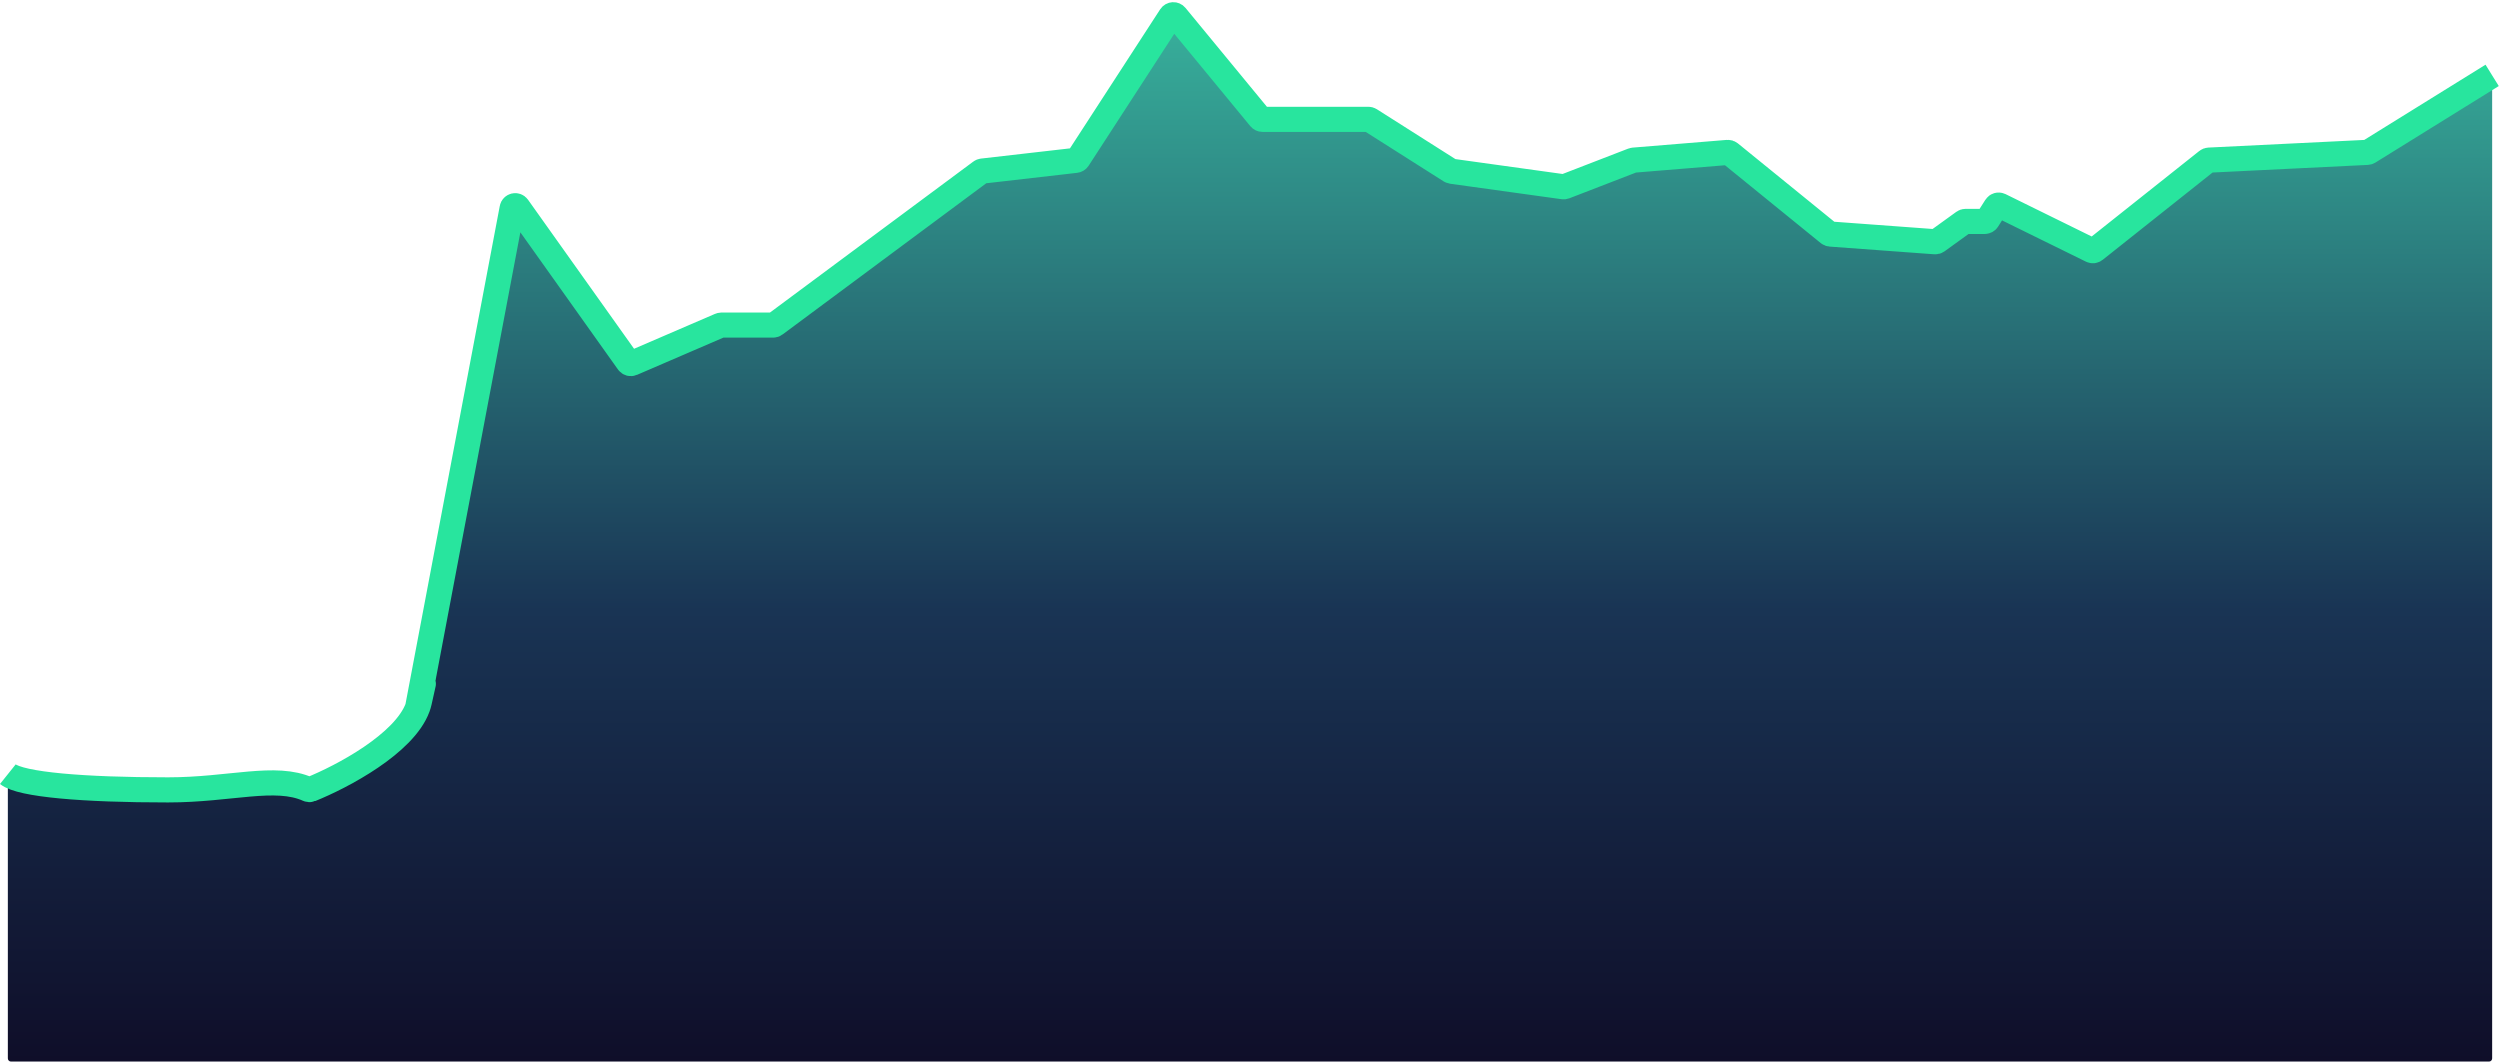 <svg width="796" height="338" viewBox="0 0 796 338" fill="none"
  xmlns="http://www.w3.org/2000/svg">
  <path d="M4.312 247.491C10.895 250.164 29.325 251.5 53.5 251.5C73.379 251.5 87.639 246.624 98.104 251.317C98.358 251.431 98.639 251.445 98.897 251.341C109.023 247.256 128.709 236.823 132.973 225.269L163.063 66.306C163.227 65.44 164.35 65.194 164.861 65.912L200.031 115.342C200.305 115.726 200.809 115.867 201.242 115.68L229.311 103.582C229.436 103.528 229.57 103.5 229.706 103.5H246.169C246.384 103.5 246.593 103.431 246.765 103.303L312.285 54.66C312.426 54.555 312.592 54.489 312.767 54.469L342.532 51.054C342.828 51.02 343.094 50.855 343.257 50.605L372.757 5.145C373.125 4.578 373.938 4.532 374.368 5.054L401.2 37.636C401.39 37.866 401.673 38 401.972 38H435.709C435.899 38 436.085 38.054 436.245 38.156L461.817 54.384C461.938 54.46 462.073 54.51 462.215 54.53L497.744 59.464C497.912 59.488 498.083 59.468 498.242 59.407L519.865 51.052C519.955 51.017 520.048 50.996 520.144 50.988L550.1 48.533C550.357 48.512 550.612 48.591 550.812 48.753L582.256 74.302C582.415 74.431 582.609 74.508 582.813 74.523L616.137 76.973C616.371 76.99 616.605 76.924 616.795 76.787L625.238 70.689C625.408 70.566 625.613 70.5 625.823 70.5H631.951C632.293 70.5 632.611 70.325 632.795 70.037L635.519 65.756C635.793 65.326 636.346 65.17 636.804 65.395L665.932 79.721C666.279 79.891 666.693 79.847 666.995 79.606L702.748 51.2C702.912 51.07 703.112 50.995 703.321 50.984L753.742 48.513C753.911 48.504 754.076 48.453 754.22 48.364L791.973 24.947C792.639 24.534 793.5 25.013 793.5 25.797V337C793.5 337.552 793.052 338 792.5 338H3.5C2.948 338 2.5 337.552 2.5 337V248.581C2.5 247.742 3.535 247.176 4.312 247.491Z" fill="url(#paint0_linear_988_17)"/>
  <path d="M2.5 246.5C6.667 249.833 26.5 251.5 53.5 251.5C73.379 251.5 87.639 246.624 98.104 251.317C98.358 251.431 98.639 251.445 98.897 251.341C109.023 247.256 128.709 236.823 132.973 225.269M132.973 225.269C133.189 224.682 133.366 224.092 133.5 223.5C136.3 211.1 134.315 219.513 132.973 225.269ZM132.973 225.269L163.063 66.306C163.227 65.44 164.35 65.194 164.861 65.912L200.031 115.342C200.305 115.726 200.809 115.867 201.242 115.68L229.311 103.582C229.436 103.528 229.57 103.5 229.706 103.5H246.169C246.384 103.5 246.593 103.431 246.765 103.303L312.285 54.66C312.426 54.555 312.592 54.489 312.767 54.469L342.532 51.054C342.828 51.02 343.094 50.855 343.257 50.605L372.757 5.145C373.125 4.578 373.938 4.532 374.368 5.054L401.2 37.636C401.39 37.866 401.673 38 401.972 38H435.709C435.899 38 436.085 38.054 436.245 38.156L461.817 54.384C461.938 54.46 462.073 54.51 462.215 54.53L497.744 59.464C497.912 59.488 498.083 59.468 498.242 59.407L519.865 51.052C519.955 51.017 520.048 50.996 520.144 50.988L550.1 48.533C550.357 48.512 550.612 48.591 550.812 48.753L582.256 74.302C582.415 74.431 582.609 74.508 582.813 74.523L616.137 76.973C616.371 76.99 616.605 76.924 616.795 76.787L625.238 70.689C625.408 70.566 625.613 70.5 625.823 70.5H631.951C632.293 70.5 632.611 70.325 632.795 70.037L635.519 65.756C635.793 65.326 636.346 65.17 636.804 65.395L665.932 79.721C666.279 79.891 666.693 79.847 666.996 79.606L702.748 51.2C702.912 51.07 703.112 50.995 703.321 50.984L753.742 48.513C753.911 48.504 754.076 48.453 754.22 48.364L793.5 24" stroke="#28E59E" stroke-width="8" stroke-linejoin="round"/>
  <defs>
    <linearGradient id="paint0_linear_988_17" x1="398" y1="4" x2="398" y2="338" gradientUnits="userSpaceOnUse">
      <stop offset="0" stop-color="#38b19c"></stop>
      <stop stop-color="#193454" offset="0.57"></stop>
      <stop stop-color="#0f0e29" offset="1"></stop>
    </linearGradient>
  </defs>
</svg>
